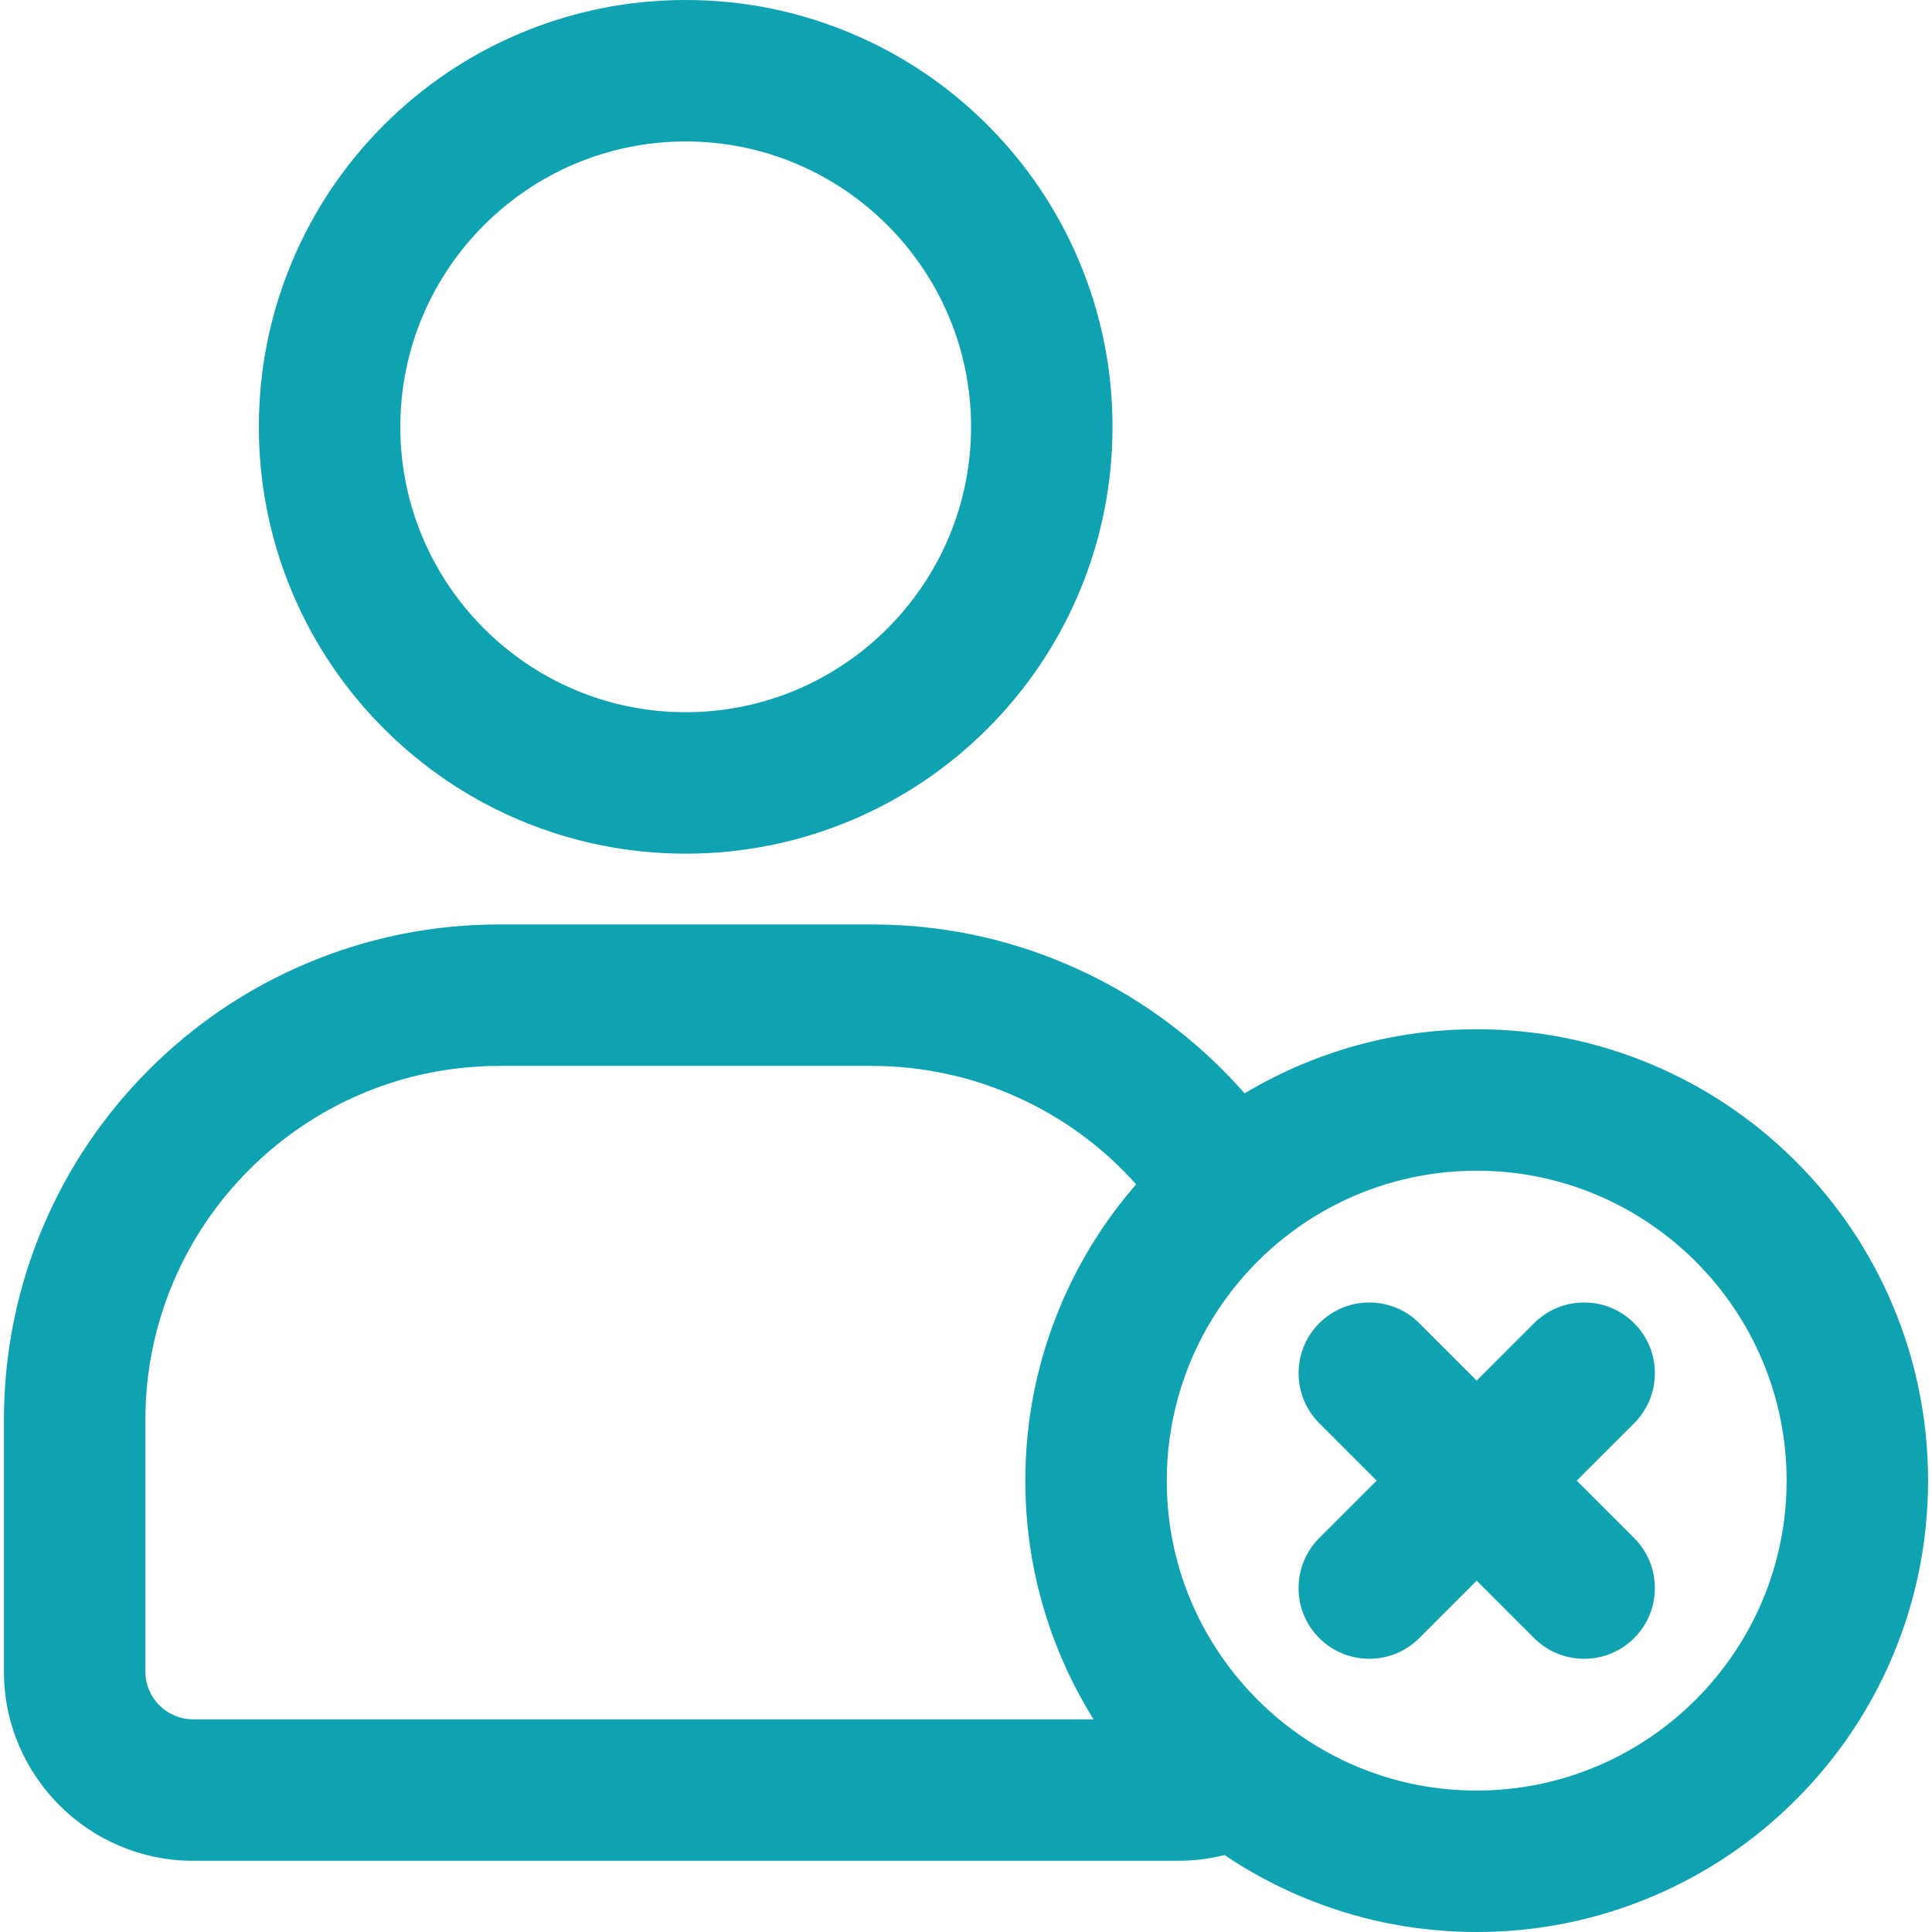 <svg width="60" height="60" viewBox="0 0 60 60" fill="none" xmlns="http://www.w3.org/2000/svg">
<path d="M5.998 57.738H36.591C37.09 57.738 37.575 57.675 38.038 57.556C38.786 58.062 39.582 58.495 40.422 58.85C42.147 59.58 43.977 59.95 45.86 59.95C47.744 59.95 49.574 59.58 51.298 58.85C52.962 58.147 54.456 57.14 55.737 55.859C57.018 54.577 58.025 53.084 58.729 51.42C59.458 49.695 59.828 47.866 59.828 45.982C59.828 44.098 59.458 42.268 58.729 40.544C58.025 38.88 57.018 37.386 55.737 36.105C54.456 34.824 52.962 33.817 51.298 33.114C49.574 32.384 47.744 32.014 45.86 32.014C43.977 32.014 42.147 32.384 40.422 33.114C39.805 33.375 39.211 33.678 38.643 34.021C38.413 33.758 38.174 33.501 37.925 33.252C36.518 31.845 34.878 30.74 33.051 29.967C31.158 29.166 29.149 28.76 27.081 28.76H15.509C13.44 28.76 11.431 29.166 9.538 29.967C7.711 30.74 6.071 31.845 4.664 33.252C3.257 34.659 2.152 36.299 1.379 38.126C0.578 40.019 0.172 42.028 0.172 44.097V51.913C0.172 55.125 2.786 57.738 5.998 57.738ZM27.081 33.053C30.373 33.053 33.329 34.495 35.352 36.78C34.368 37.902 33.576 39.164 32.992 40.544C32.263 42.268 31.892 44.098 31.892 45.982C31.892 47.866 32.262 49.695 32.992 51.42C33.291 52.127 33.645 52.803 34.052 53.446H5.998C5.152 53.446 4.465 52.759 4.465 51.912V44.096C4.465 37.997 9.409 33.053 15.509 33.053H27.081V33.053ZM45.86 36.307C51.204 36.307 55.535 40.639 55.535 45.982C55.535 51.325 51.204 55.657 45.86 55.657C44.369 55.657 42.957 55.319 41.696 54.717C41.044 54.405 40.431 54.023 39.87 53.579C39.214 53.061 38.627 52.461 38.124 51.792C36.907 50.174 36.185 48.162 36.185 45.982C36.185 44.105 36.72 42.354 37.645 40.871C38.088 40.16 38.62 39.511 39.227 38.939C39.76 38.437 40.35 37.995 40.986 37.623C42.417 36.787 44.083 36.307 45.86 36.307Z" fill="#0FA3B1"/>
<path d="M45.86 60C43.97 60 42.134 59.629 40.403 58.896C39.572 58.545 38.773 58.112 38.029 57.61C37.561 57.728 37.077 57.788 36.591 57.788H5.998C2.758 57.788 0.122 55.152 0.122 51.912V44.096C0.122 42.021 0.53 40.006 1.333 38.106C2.108 36.273 3.217 34.628 4.629 33.217C6.04 31.805 7.685 30.696 9.518 29.921C11.418 29.117 13.433 28.71 15.508 28.71H27.081C29.156 28.71 31.171 29.117 33.071 29.921C34.903 30.696 36.548 31.805 37.96 33.217C38.193 33.449 38.426 33.698 38.653 33.956C39.212 33.62 39.801 33.322 40.403 33.067C42.133 32.335 43.97 31.964 45.86 31.964C47.751 31.964 49.587 32.335 51.318 33.067C52.988 33.773 54.486 34.784 55.772 36.07C57.058 37.356 58.068 38.854 58.775 40.524C59.507 42.255 59.878 44.091 59.878 45.982C59.878 47.872 59.507 49.708 58.775 51.44C58.069 53.109 57.058 54.608 55.772 55.894C54.486 57.18 52.988 58.19 51.318 58.896C49.587 59.629 47.75 60 45.86 60ZM38.047 57.502L38.066 57.515C38.81 58.019 39.61 58.452 40.441 58.804C42.16 59.531 43.983 59.9 45.86 59.9C47.737 59.9 49.56 59.531 51.279 58.804C52.937 58.103 54.425 57.1 55.702 55.823C56.978 54.546 57.981 53.058 58.682 51.401C59.409 49.682 59.778 47.859 59.778 45.982C59.778 44.105 59.409 42.282 58.682 40.563C57.981 38.905 56.978 37.417 55.702 36.141C54.425 34.864 52.937 33.861 51.279 33.16C49.56 32.433 47.737 32.064 45.86 32.064C43.983 32.064 42.16 32.433 40.441 33.16C39.831 33.418 39.235 33.722 38.669 34.063L38.633 34.085L38.605 34.054C38.371 33.786 38.13 33.528 37.889 33.288C36.487 31.885 34.852 30.783 33.032 30.013C31.145 29.215 29.142 28.81 27.081 28.81H15.508C13.447 28.81 11.444 29.215 9.557 30.013C7.736 30.784 6.102 31.885 4.699 33.288C3.297 34.69 2.195 36.324 1.425 38.145C0.627 40.032 0.222 42.035 0.222 44.096V51.913C0.222 55.097 2.813 57.688 5.998 57.688H36.591C37.076 57.688 37.559 57.628 38.026 57.508L38.047 57.502ZM45.86 55.707C44.395 55.707 42.987 55.389 41.674 54.762C41.024 54.451 40.406 54.067 39.839 53.619C39.179 53.098 38.589 52.494 38.084 51.822C36.809 50.128 36.135 48.108 36.135 45.982C36.135 44.16 36.642 42.384 37.602 40.844C38.047 40.132 38.582 39.479 39.193 38.903C39.73 38.397 40.325 37.952 40.96 37.58C42.442 36.715 44.136 36.257 45.86 36.257C51.223 36.257 55.585 40.62 55.585 45.982C55.585 51.344 51.223 55.707 45.86 55.707ZM45.86 36.357C44.154 36.357 42.477 36.81 41.011 37.667C40.382 38.034 39.793 38.475 39.261 38.976C38.657 39.546 38.127 40.192 37.687 40.897C36.737 42.421 36.235 44.179 36.235 45.982C36.235 48.086 36.902 50.085 38.164 51.762C38.664 52.427 39.248 53.025 39.901 53.54C40.462 53.983 41.074 54.364 41.718 54.672C43.016 55.292 44.41 55.607 45.86 55.607C51.167 55.607 55.485 51.289 55.485 45.982C55.485 40.675 51.167 36.357 45.86 36.357ZM34.143 53.496H5.998C5.125 53.496 4.415 52.785 4.415 51.912V44.096C4.415 37.979 9.391 33.003 15.508 33.003H27.081C30.255 33.003 33.283 34.368 35.389 36.747L35.419 36.78L35.39 36.813C34.409 37.931 33.618 39.193 33.038 40.563C32.311 42.282 31.942 44.105 31.942 45.982C31.942 47.859 32.311 49.682 33.038 51.401C33.334 52.1 33.689 52.779 34.094 53.419L34.143 53.496ZM15.508 33.103C9.447 33.103 4.515 38.035 4.515 44.096V51.912C4.515 52.73 5.18 53.395 5.998 53.395H33.961C33.573 52.774 33.232 52.116 32.946 51.44C32.214 49.709 31.842 47.872 31.842 45.982C31.842 44.091 32.214 42.255 32.946 40.524C33.524 39.157 34.311 37.898 35.285 36.781C33.199 34.443 30.212 33.103 27.081 33.103H15.508V33.103Z" fill="#0FA3B1"/>
<path d="M30.633 3.918C29.421 2.707 28.009 1.755 26.436 1.09C24.805 0.4 23.076 0.05 21.295 0.05C19.514 0.05 17.784 0.4 16.153 1.09C14.58 1.755 13.168 2.707 11.957 3.918C10.746 5.13 9.794 6.541 9.129 8.114C8.439 9.745 8.089 11.475 8.089 13.256C8.089 15.037 8.439 16.767 9.129 18.397C9.794 19.97 10.746 21.382 11.957 22.594C13.169 23.805 14.581 24.756 16.153 25.422C17.784 26.112 19.514 26.461 21.295 26.461C23.076 26.461 24.806 26.112 26.436 25.422C28.009 24.757 29.421 23.805 30.633 22.594C31.844 21.382 32.796 19.97 33.461 18.397C34.151 16.767 34.5 15.037 34.5 13.256C34.5 11.475 34.151 9.745 33.461 8.114C32.796 6.541 31.844 5.13 30.633 3.918ZM21.295 22.169C16.372 22.169 12.382 18.178 12.382 13.256C12.382 8.334 16.372 4.343 21.295 4.343C26.217 4.343 30.207 8.334 30.207 13.256C30.207 18.178 26.217 22.169 21.295 22.169Z" fill="#0FA3B1"/>
<path d="M21.295 26.511C19.507 26.511 17.771 26.16 16.134 25.468C14.555 24.8 13.138 23.845 11.922 22.629C10.706 21.413 9.75 19.995 9.083 18.416C8.39 16.78 8.039 15.043 8.039 13.256C8.039 11.468 8.39 9.732 9.083 8.095C9.75 6.516 10.706 5.099 11.922 3.882C13.138 2.666 14.555 1.711 16.134 1.043C17.771 0.351 19.507 0 21.295 0C23.082 0 24.819 0.351 26.456 1.044C28.035 1.711 29.452 2.667 30.668 3.883C31.884 5.099 32.839 6.516 33.507 8.095C34.199 9.732 34.55 11.468 34.55 13.256C34.55 15.043 34.199 16.78 33.507 18.417C32.839 19.995 31.884 21.413 30.668 22.629C29.452 23.845 28.035 24.8 26.456 25.468C24.819 26.16 23.082 26.511 21.295 26.511ZM21.295 0.1C19.52 0.1 17.797 0.449 16.173 1.136C14.606 1.799 13.199 2.747 11.992 3.953C10.786 5.16 9.838 6.567 9.175 8.134C8.488 9.758 8.139 11.481 8.139 13.256C8.139 15.03 8.488 16.753 9.175 18.378C9.838 19.945 10.786 21.351 11.992 22.558C13.199 23.765 14.606 24.712 16.173 25.375C17.797 26.062 19.521 26.411 21.295 26.411C23.069 26.411 24.792 26.062 26.417 25.375C27.984 24.713 29.39 23.765 30.597 22.558C31.804 21.351 32.752 19.944 33.414 18.378C34.102 16.753 34.45 15.03 34.45 13.256C34.45 11.482 34.102 9.758 33.414 8.134C32.752 6.567 31.804 5.16 30.597 3.953C29.39 2.747 27.984 1.799 26.417 1.136C24.792 0.449 23.069 0.1 21.295 0.1ZM21.295 22.218C16.352 22.218 12.332 18.198 12.332 13.256C12.332 8.314 16.353 4.293 21.295 4.293C26.237 4.293 30.257 8.314 30.257 13.256C30.257 18.198 26.237 22.218 21.295 22.218ZM21.295 4.393C16.408 4.393 12.432 8.369 12.432 13.256C12.432 18.142 16.408 22.118 21.295 22.118C26.181 22.118 30.157 18.142 30.157 13.256C30.157 8.369 26.181 4.393 21.295 4.393Z" fill="#0FA3B1"/>
<path d="M41.007 47.801C40.168 48.639 40.168 49.998 41.007 50.836C41.398 51.228 41.904 51.437 42.417 51.462C42.453 51.464 42.489 51.465 42.524 51.465C43.074 51.465 43.623 51.255 44.042 50.836L45.86 49.018L47.679 50.836C48.098 51.255 48.647 51.465 49.196 51.465C49.746 51.465 50.295 51.255 50.714 50.836C51.552 49.998 51.552 48.639 50.714 47.801L48.896 45.983L50.714 44.164C51.552 43.326 51.552 41.967 50.714 41.129C49.876 40.29 48.517 40.29 47.679 41.129L45.86 42.947L44.042 41.129C43.49 40.577 42.713 40.389 42.007 40.563C41.64 40.654 41.293 40.842 41.006 41.129C40.168 41.967 40.168 43.326 41.006 44.164L42.417 45.575L42.825 45.983L42.417 46.391L41.007 47.801Z" fill="#0FA3B1"/>
<path d="M49.197 51.515C48.61 51.515 48.058 51.286 47.643 50.872L45.86 49.089L44.077 50.872C43.637 51.312 43.038 51.544 42.414 51.512C41.87 51.485 41.357 51.258 40.971 50.872C40.556 50.457 40.328 49.905 40.328 49.319C40.328 48.732 40.556 48.18 40.971 47.765L42.754 45.982L40.971 44.199C40.115 43.343 40.115 41.95 40.971 41.093C41.254 40.81 41.608 40.61 41.995 40.514C42.168 40.472 42.346 40.45 42.524 40.45C43.111 40.45 43.663 40.678 44.077 41.093L45.86 42.876L47.643 41.093C48.058 40.678 48.61 40.45 49.197 40.45C49.783 40.45 50.335 40.678 50.75 41.093C51.165 41.508 51.393 42.06 51.393 42.646C51.393 43.233 51.165 43.784 50.75 44.199L48.967 45.982L50.75 47.765C51.165 48.18 51.393 48.732 51.393 49.319C51.393 49.905 51.165 50.457 50.75 50.872C50.335 51.286 49.783 51.515 49.197 51.515ZM45.86 48.947L47.714 50.801C48.11 51.197 48.637 51.415 49.197 51.415C49.757 51.415 50.283 51.197 50.679 50.801C51.075 50.405 51.293 49.879 51.293 49.319C51.293 48.759 51.075 48.232 50.679 47.836L48.825 45.982L50.679 44.129C51.075 43.733 51.293 43.206 51.293 42.646C51.293 42.086 51.075 41.56 50.679 41.164C50.283 40.768 49.756 40.55 49.197 40.55C48.636 40.55 48.11 40.768 47.714 41.164L45.86 43.018L44.007 41.164C43.611 40.768 43.084 40.55 42.524 40.55C42.354 40.55 42.184 40.571 42.019 40.611C41.65 40.703 41.312 40.894 41.042 41.164C40.225 41.981 40.225 43.311 41.042 44.129L42.896 45.982L41.042 47.836C40.646 48.232 40.428 48.758 40.428 49.319C40.428 49.878 40.646 50.405 41.042 50.801C41.41 51.169 41.9 51.386 42.419 51.412C43.014 51.44 43.586 51.222 44.007 50.801L45.86 48.947Z" fill="#0FA3B1"/>
</svg>
